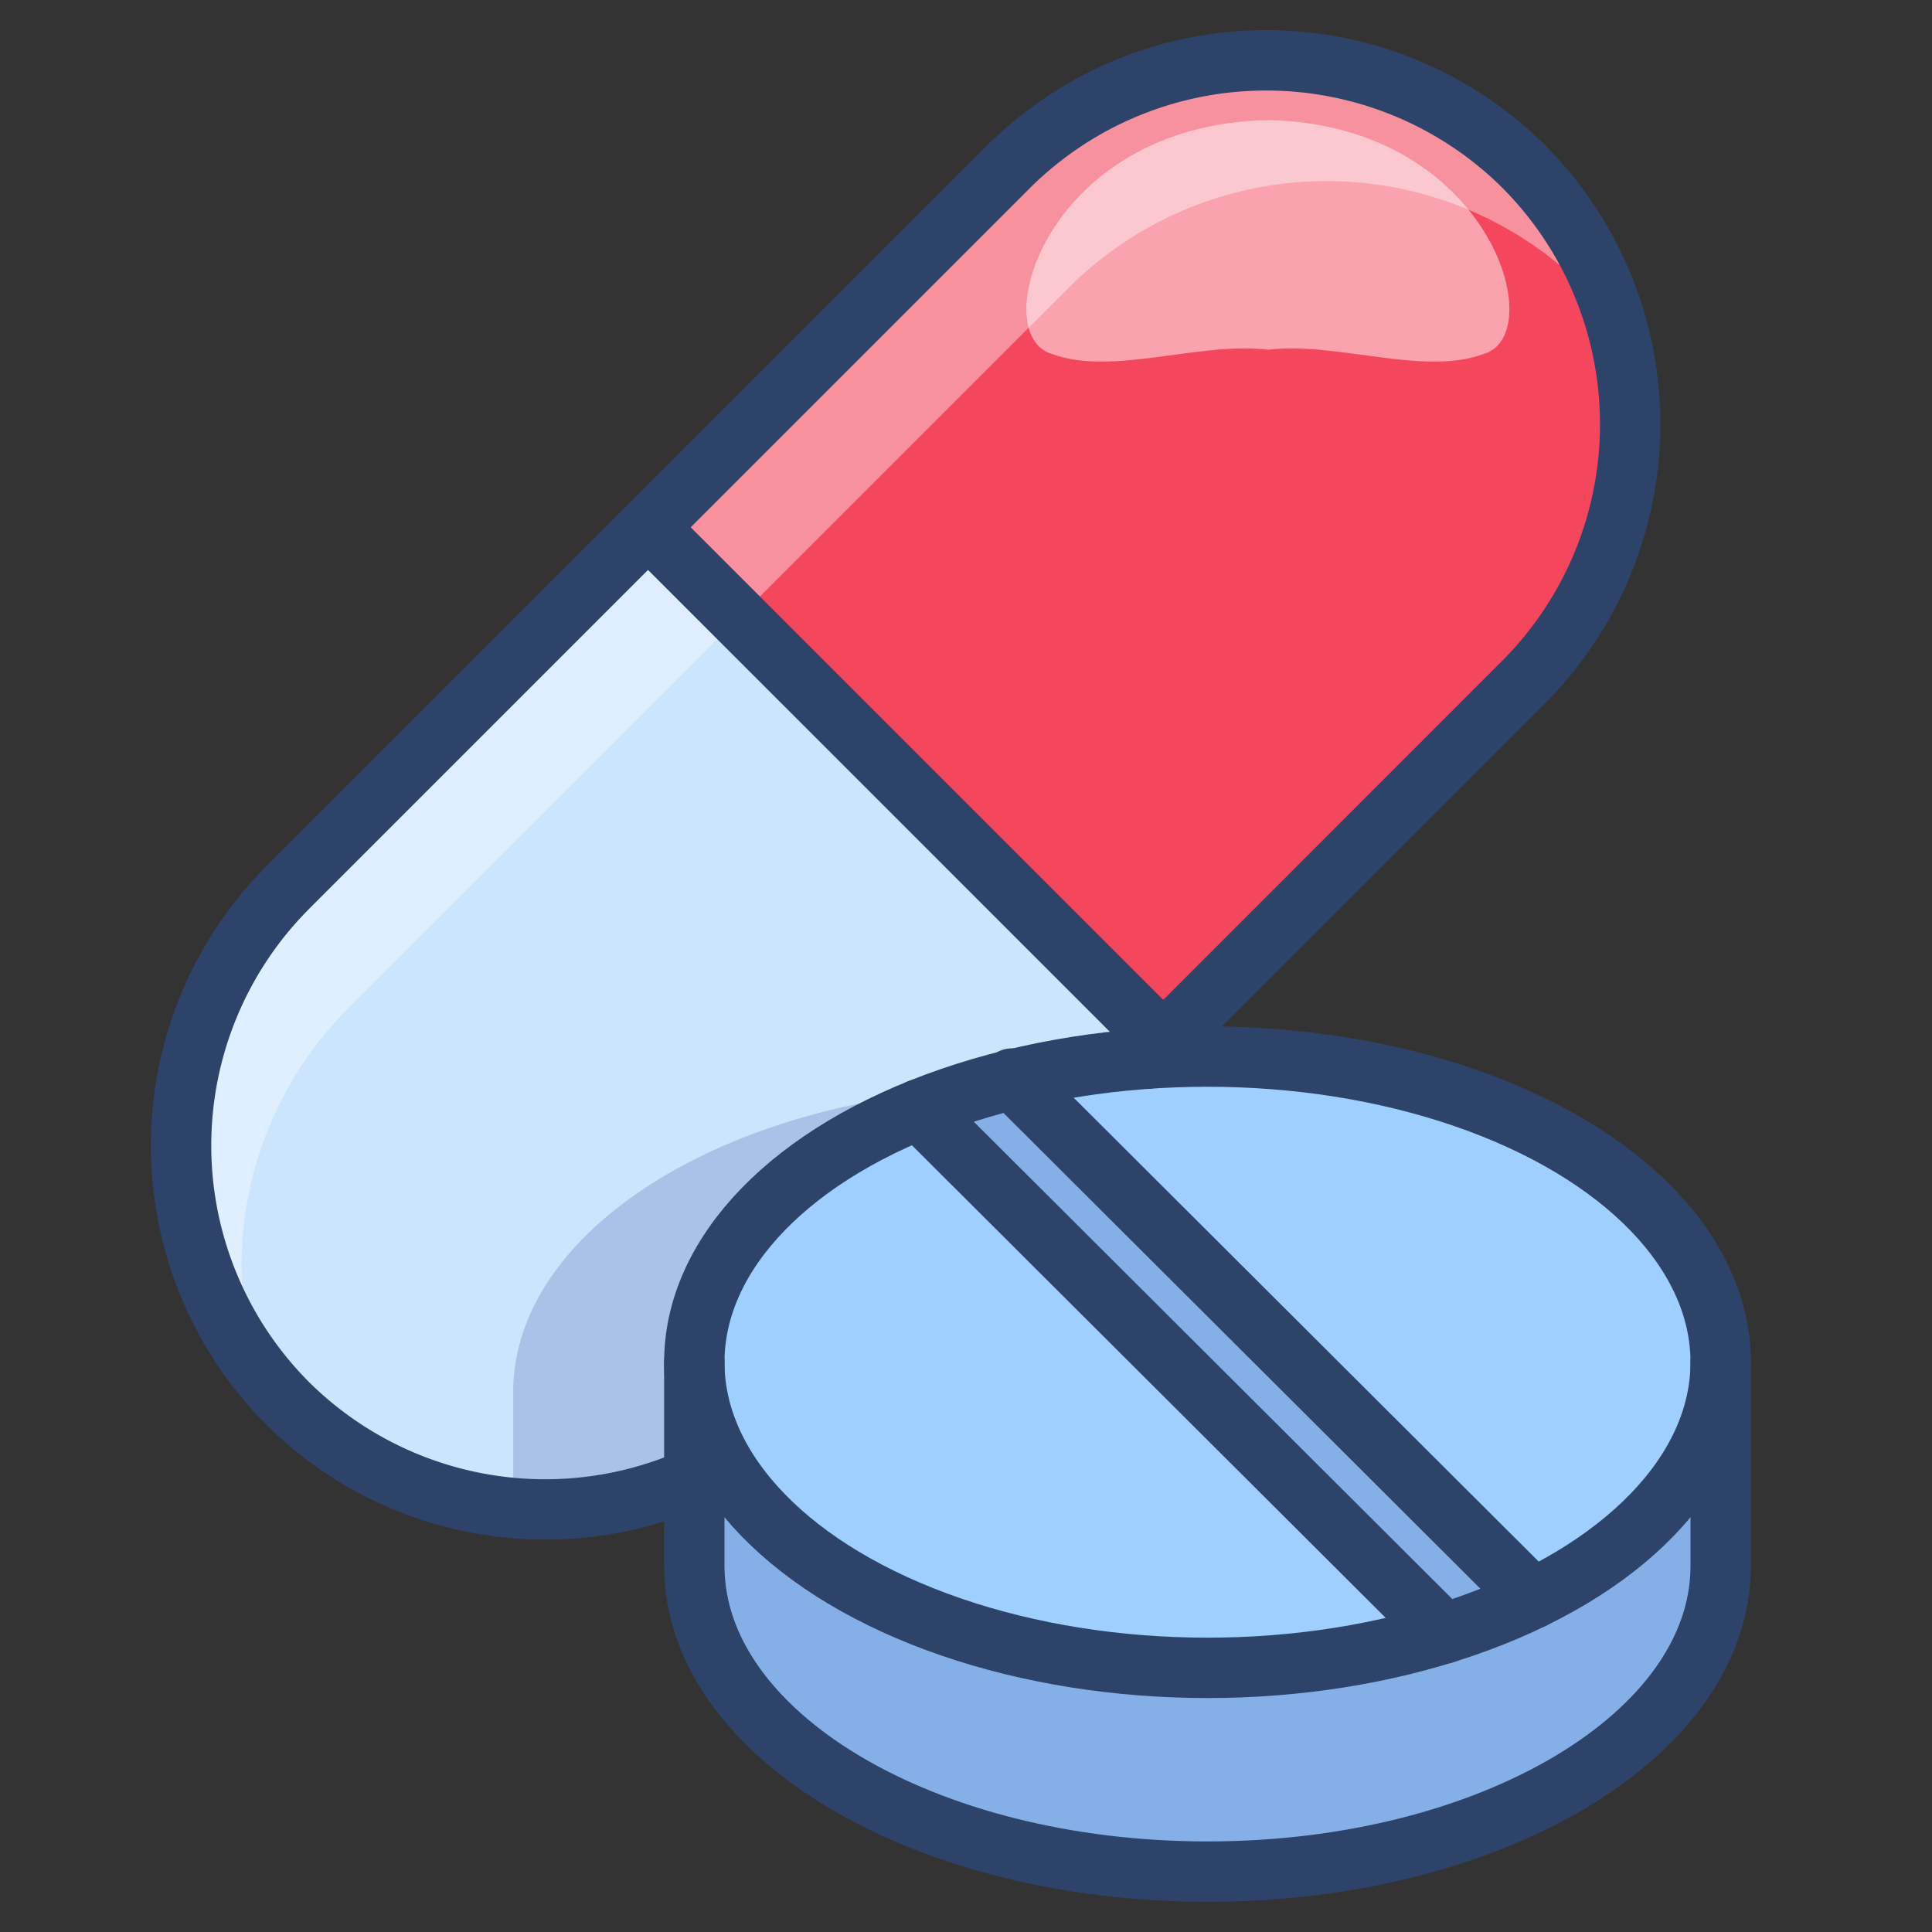 <svg xmlns="http://www.w3.org/2000/svg" viewBox="0 0 64 64" aria-labelledby="title" aria-describedby="desc"><rect x="0" y="0" width="64" height="64" fill="#333333" stroke="none"/><path data-name="layer3" d="M40 35c-9.389 0-17 4.533-17 10.125v6.75C23 57.467 30.611 62 40 62s17-4.533 17-10.125v-6.75C57 39.533 49.389 35 40 35z" fill="#9ecfff"/><path data-name="opacity" d="M30.438 36.755l17.393 17.351a20.626 20.626 0 0 0 2.95-1.154L33.547 35.76a22.466 22.466 0 0 0-3.109.995z" fill="#000064" opacity=".16"/><path data-name="opacity" d="M40 55.25c-9.389 0-17-4.533-17-10.125v6.75C23 57.467 30.611 62 40 62s17-4.533 17-10.125v-6.75c0 5.592-7.611 10.125-17 10.125z" fill="#000064" opacity=".16"/><path data-name="layer2" d="M9.52 29.413A12.065 12.065 0 0 0 23 48.95v-3.825c0-5.186 6.551-9.455 14.992-10.048v-.006l.538-.538-17.063-17.067z" fill="#cbe5ff"/><path data-name="opacity" d="M23 48.95v-3.825c0-3.993 3.89-7.434 9.529-9.081C23.83 36.489 17 40.829 17 46.125v3.825a12.157 12.157 0 0 0 6-1z" fill="#000064" opacity=".16"/><path data-name="layer1" d="M50.48 5.52a12.1 12.1 0 0 0-17.067 0L21.467 17.466l17.067 17.067L50.48 22.587a12.1 12.1 0 0 0 0-17.067z" fill="#f4475d"/><path data-name="opacity" d="M11.52 33.413l11.947-11.947L35.413 9.52a12.1 12.1 0 0 1 17.067 0 11.97 11.97 0 0 1 1.059 1.233A11.955 11.955 0 0 0 50.48 5.52a12.1 12.1 0 0 0-17.067 0L21.467 17.466 9.52 29.413a12.1 12.1 0 0 0-1.059 15.834 12.093 12.093 0 0 1 3.059-11.834z" fill="#fff" opacity=".4"/><path data-name="opacity" d="M42 3.978c-7.374.141-9.365 7.148-7.139 7.75 1.971.738 4.863-.417 7.139-.143 2.276-.274 5.169.881 7.139.143 2.226-.602.235-7.609-7.139-7.75z" fill="#fff" opacity=".5"/><path data-name="stroke" fill="none" stroke="#2e4369" stroke-linecap="round" stroke-miterlimit="10" stroke-width="2" d="M21.467 17.467l17.066 17.066m-.533.538l12.48-12.484a12.1 12.1 0 0 0 0-17.067 12.1 12.1 0 0 0-17.067 0L9.52 29.413a12.1 12.1 0 0 0 0 17.067A12.113 12.113 0 0 0 23 48.949m7.436-12.196l17.402 17.359M33.516 35.729l17.266 17.224" stroke-linejoin="round"/><ellipse data-name="stroke" cx="40" cy="45.125" rx="17" ry="10.125" fill="none" stroke="#2e4369" stroke-linecap="round" stroke-miterlimit="10" stroke-width="2" stroke-linejoin="round"/><path data-name="stroke" d="M23 45.125v6.75C23 57.467 30.611 62 40 62s17-4.533 17-10.125v-6.75" fill="none" stroke="#2e4369" stroke-linecap="round" stroke-miterlimit="10" stroke-width="2" stroke-linejoin="round"/></svg>